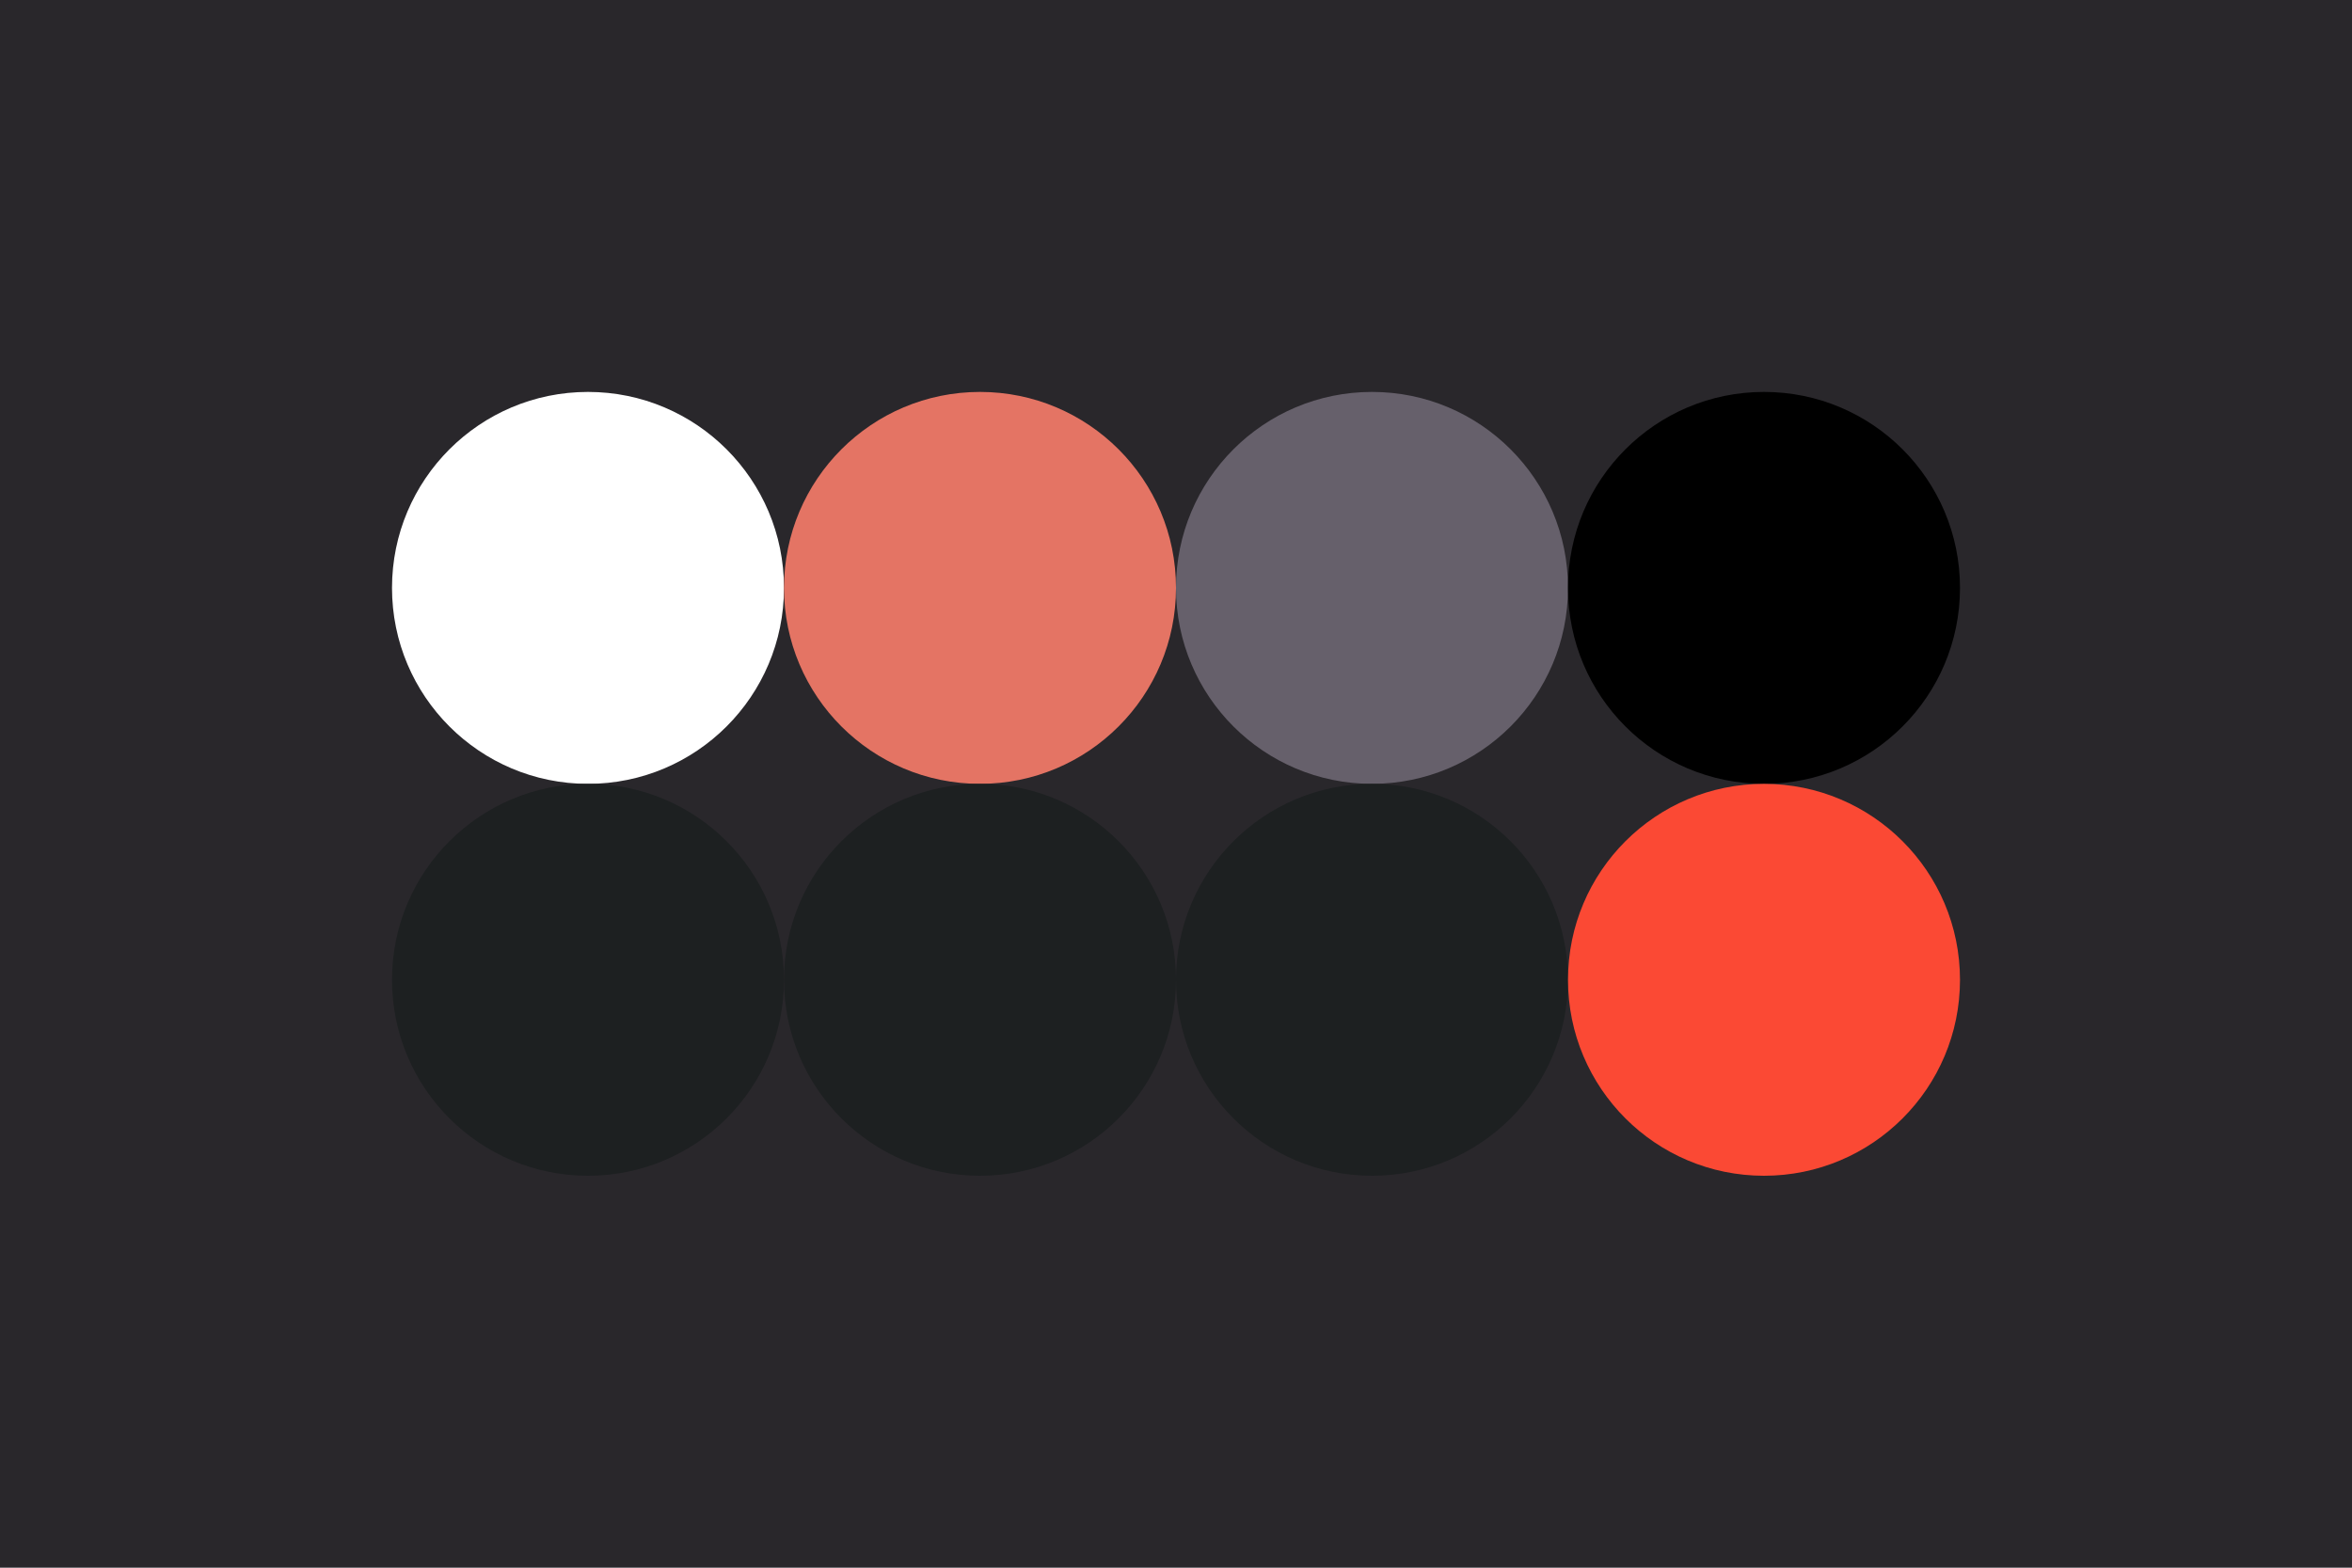 <svg width="96px" height="64px" xmlns="http://www.w3.org/2000/svg" baseProfile="full" version="1.1">
  <rect width='96' height='64'  id='background' fill='#29272b'></rect>
  <!-- Foreground -->
  <circle cx='24' cy='24' r='8' id='f_high' fill='#ffffff'></circle>
  <circle cx='40' cy='24' r='8' id='f_med' fill='#e47464'></circle>
  <circle cx='56' cy='24' r='8' id='f_low' fill='#66606b'></circle>
  <circle cx='72' cy='24' r='8' id='f_inv' fill='#000000'></circle>
  <!-- Background -->
  <circle cx='24' cy='40' r='8' id='b_high' fill='#1d2021'></circle>
  <circle cx='40' cy='40' r='8' id='b_med' fill='#1d2021'></circle>
  <circle cx='56' cy='40' r='8' id='b_low' fill='#1d2021'></circle>
  <circle cx='72' cy='40' r='8' id='b_inv' fill='#fb4934'></circle>
</svg>
